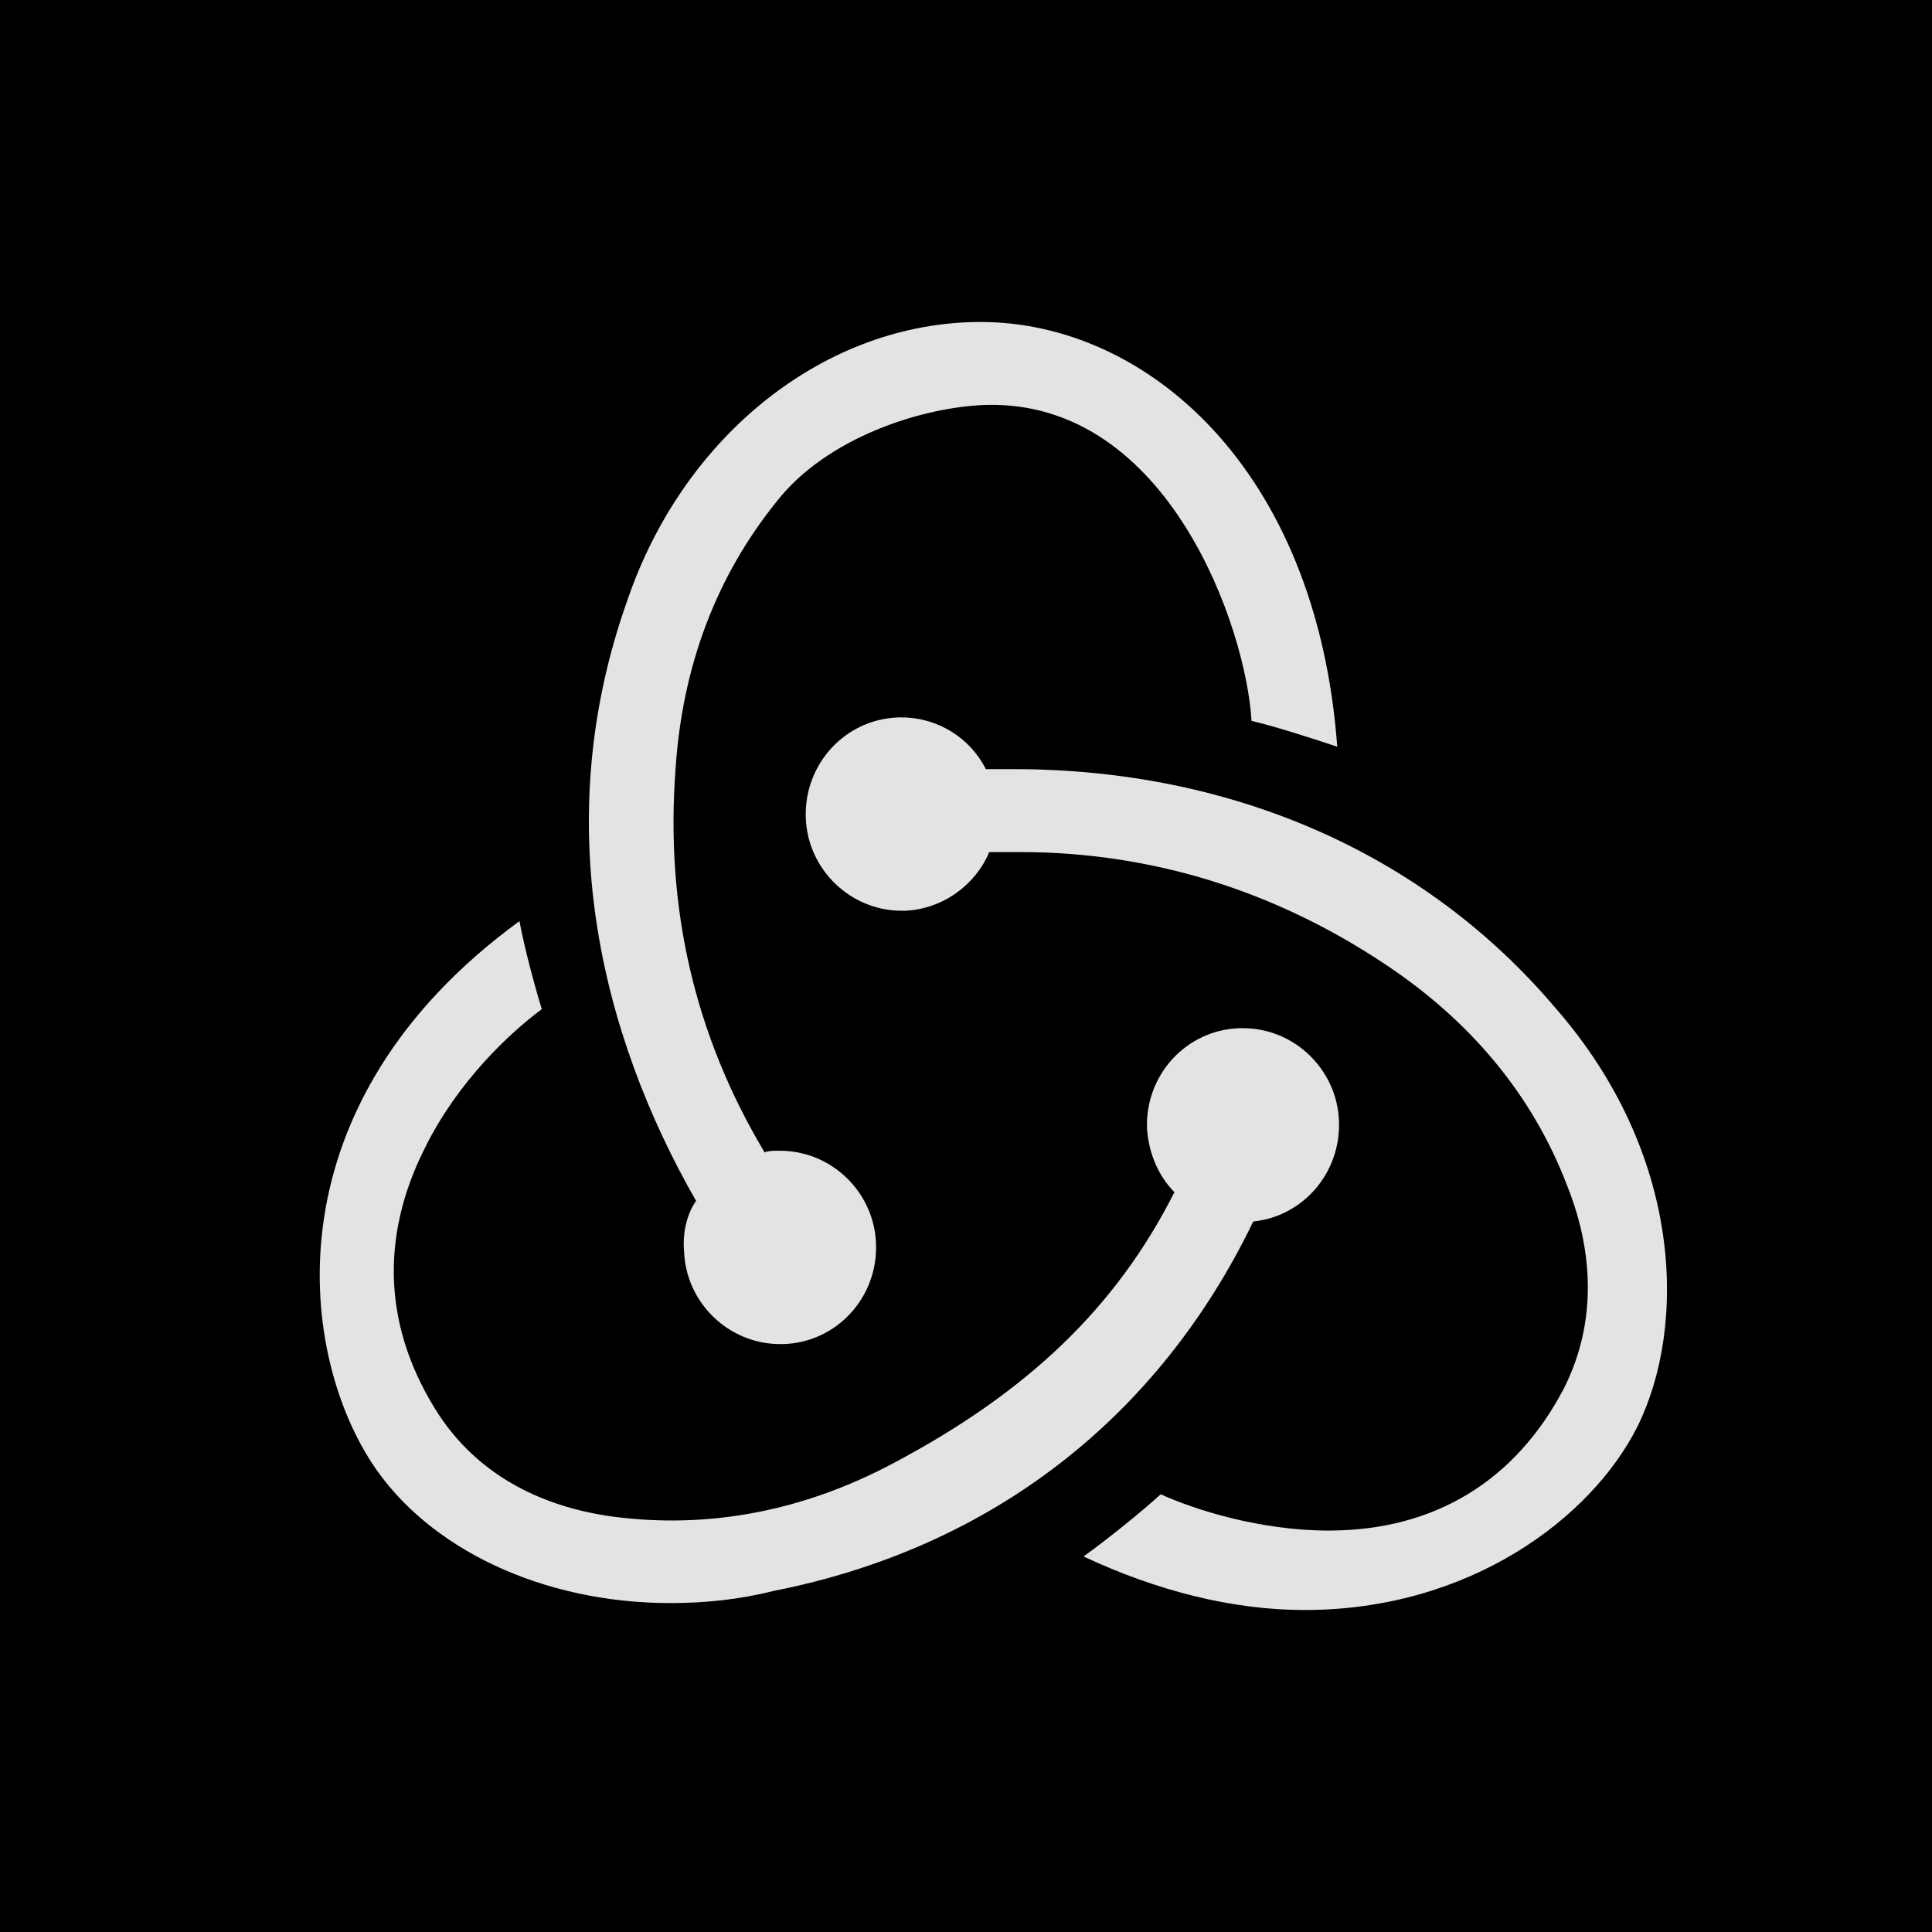 <svg width="32" height="32" viewBox="0 0 32 32" fill="none" xmlns="http://www.w3.org/2000/svg">
<path d="M32 0H0V32H32V0Z" fill="black"/>
<path d="M20.758 20.232C21.581 20.147 22.206 19.431 22.178 18.574C22.149 17.716 21.44 17.03 20.588 17.03H20.531C19.65 17.058 18.968 17.801 18.998 18.688C19.026 19.117 19.197 19.489 19.452 19.746C18.486 21.662 17.01 23.064 14.795 24.236C13.29 25.037 11.728 25.323 10.166 25.122C8.888 24.95 7.895 24.379 7.27 23.435C6.361 22.034 6.275 20.518 7.043 19.003C7.582 17.916 8.434 17.115 8.974 16.715C8.86 16.344 8.689 15.714 8.604 15.257C4.486 18.259 4.912 22.319 6.162 24.236C7.099 25.665 9.002 26.552 11.103 26.552C11.671 26.552 12.239 26.495 12.807 26.352C16.441 25.637 19.197 23.464 20.758 20.232ZM25.755 16.686C23.597 14.142 20.417 12.739 16.783 12.739H16.328C16.072 12.225 15.533 11.883 14.936 11.883H14.88C13.999 11.911 13.318 12.654 13.346 13.541C13.374 14.399 14.084 15.085 14.936 15.085H14.993C15.617 15.056 16.158 14.656 16.385 14.113H16.896C19.054 14.113 21.098 14.741 22.944 15.972C24.364 16.915 25.386 18.145 25.954 19.631C26.437 20.833 26.409 22.005 25.898 23.006C25.102 24.521 23.768 25.351 22.007 25.351C20.871 25.351 19.792 25.007 19.225 24.75C18.912 25.037 18.344 25.494 17.947 25.78C19.167 26.352 20.417 26.667 21.609 26.667C24.336 26.667 26.352 25.151 27.118 23.635C27.942 21.977 27.886 19.117 25.755 16.686ZM11.33 20.718C11.358 21.576 12.068 22.262 12.92 22.262H12.978C13.857 22.234 14.54 21.491 14.51 20.604C14.482 19.746 13.772 19.06 12.92 19.06H12.864C12.807 19.06 12.721 19.06 12.665 19.088C11.501 17.144 11.018 15.028 11.189 12.739C11.302 11.023 11.87 9.537 12.864 8.307C13.687 7.25 15.277 6.734 16.357 6.706C19.366 6.649 20.644 10.424 20.729 11.94C21.098 12.025 21.723 12.225 22.149 12.368C21.808 7.736 18.968 5.333 16.242 5.333C13.687 5.333 11.33 7.192 10.393 9.938C9.087 13.598 9.939 17.115 11.529 19.89C11.387 20.089 11.302 20.404 11.33 20.718Z" fill="#E3E3E3"/>
</svg>

